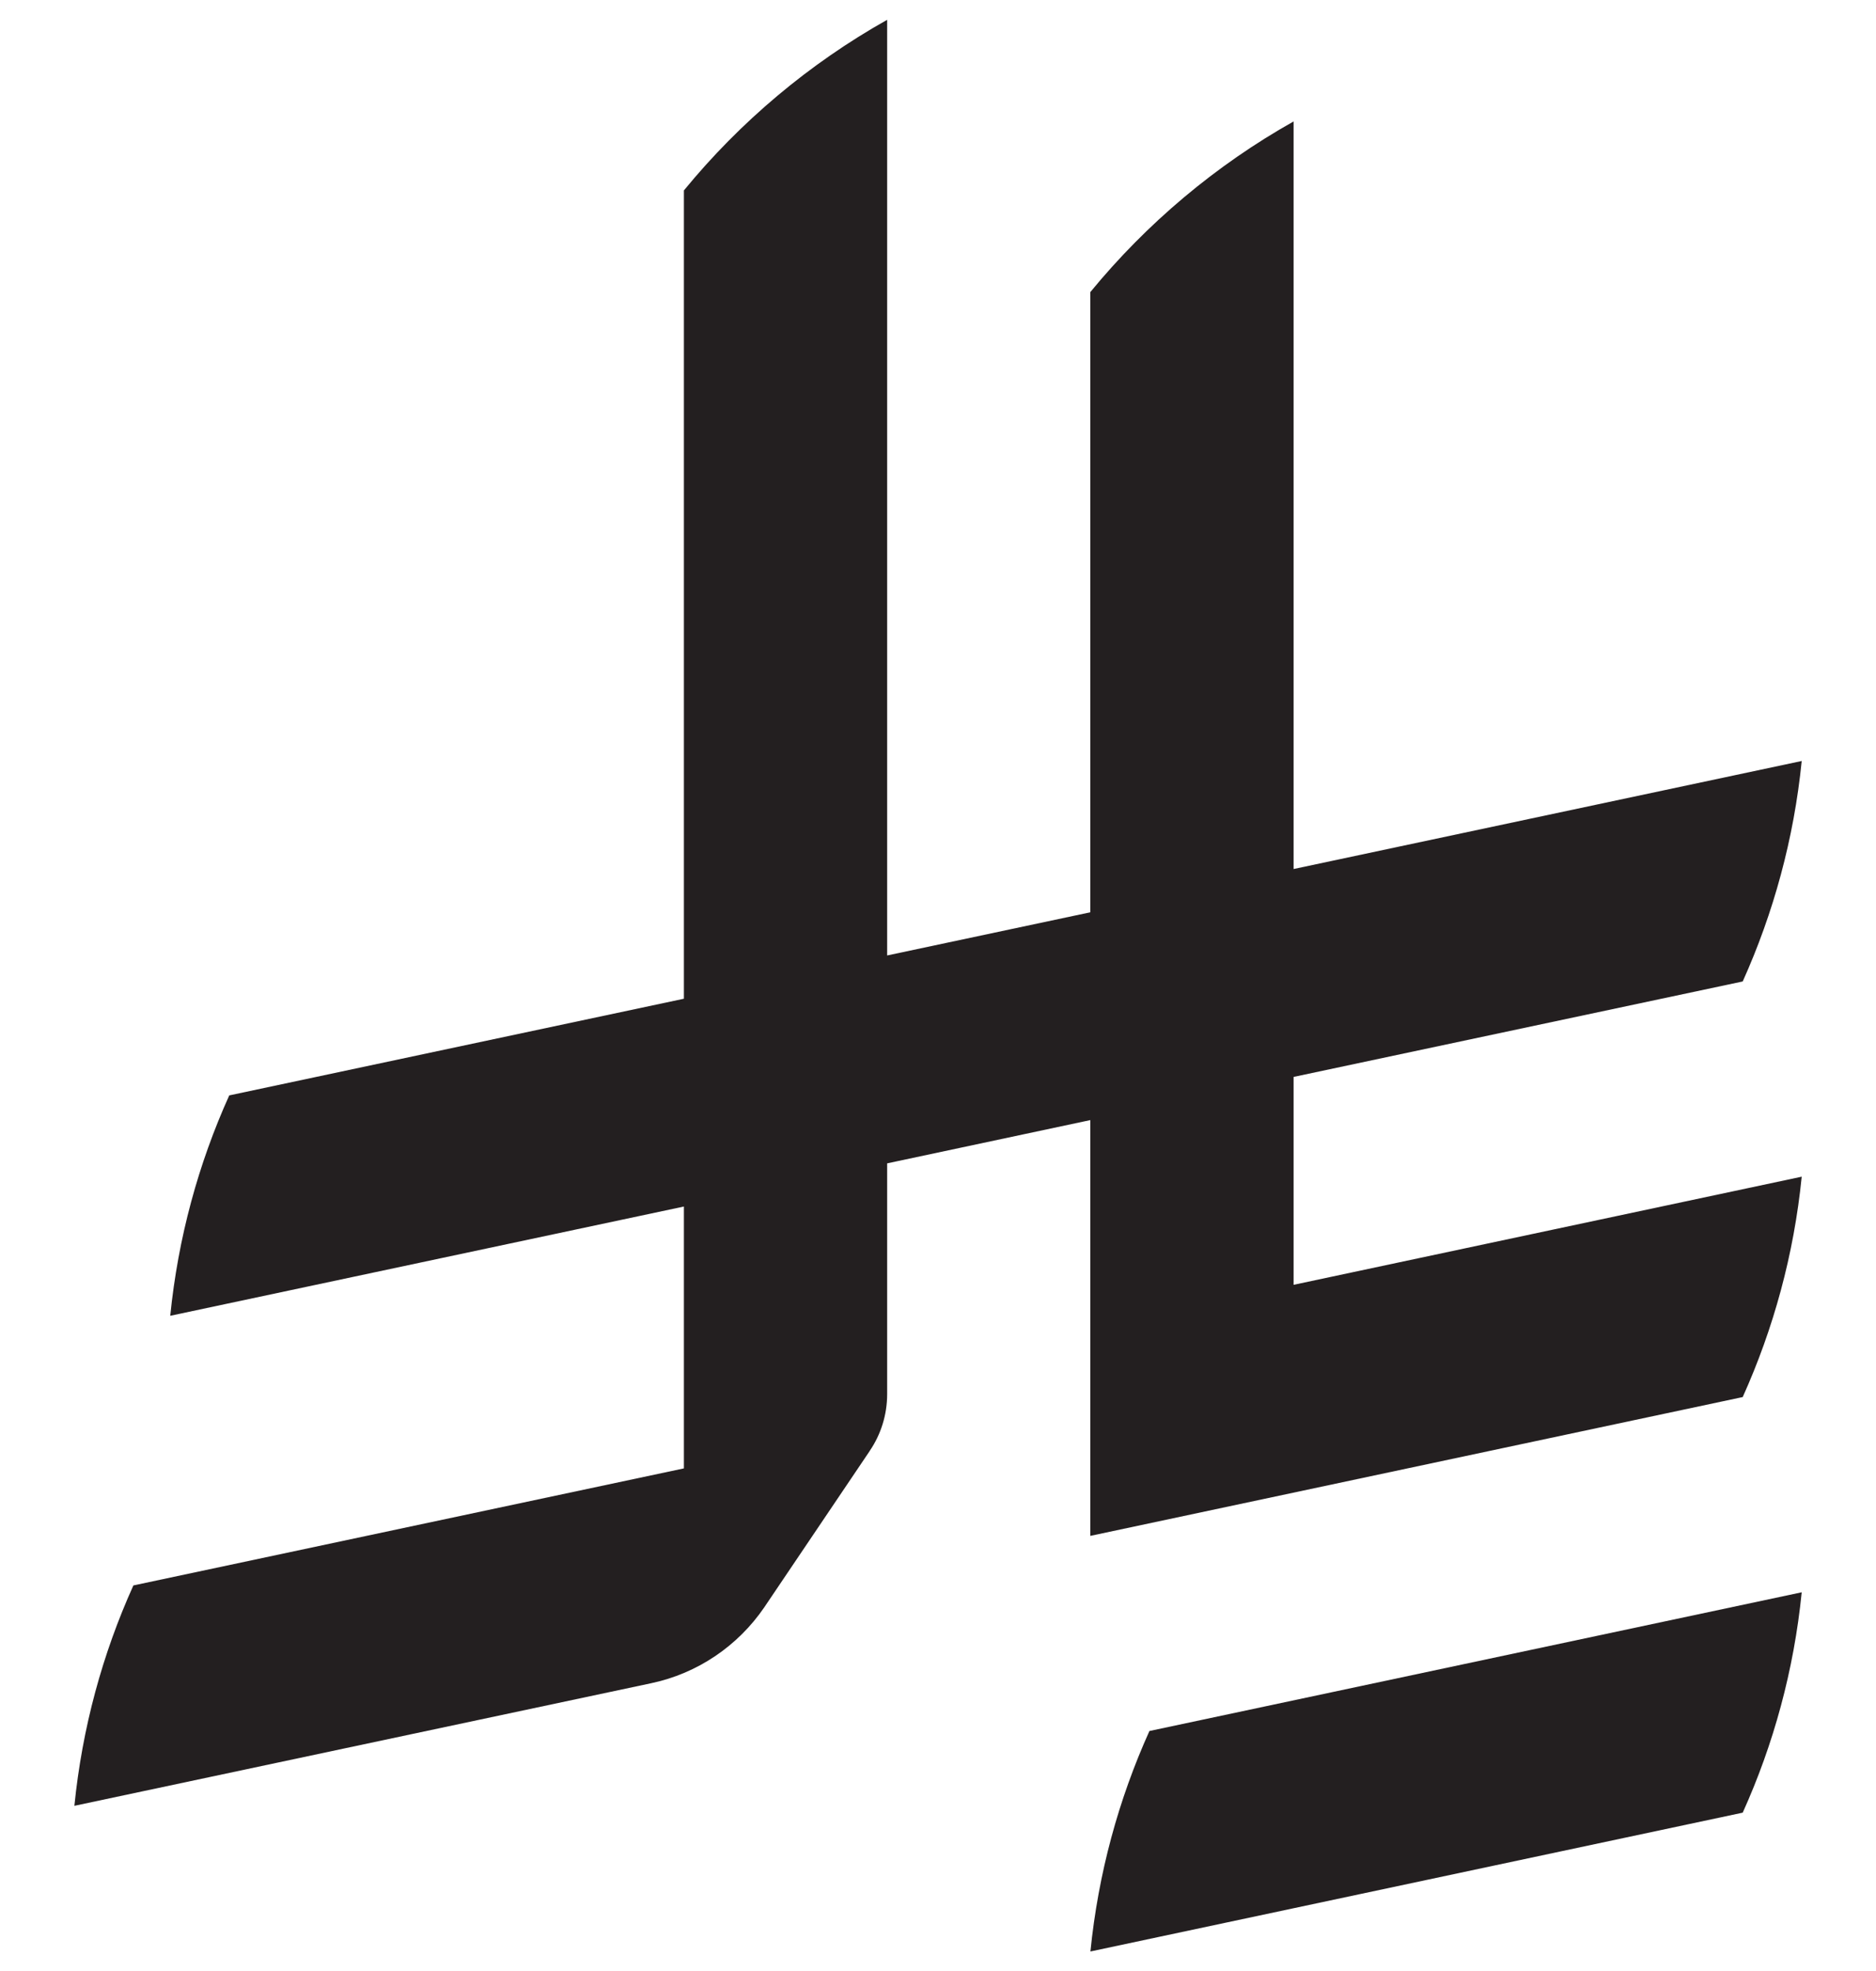 <svg width="20" height="21" viewBox="0 0 20 21" fill="none" xmlns="http://www.w3.org/2000/svg">
<g clip-path="url(#clip0_46_17770)">
<path d="M12.254 18.443C11.925 19.172 11.708 19.962 11.625 20.792L18.579 19.313C18.908 18.585 19.125 17.794 19.208 16.965L12.254 18.443Z" fill="#231F20"/>
<path d="M18.579 14.885C18.907 14.157 19.125 13.366 19.208 12.537L13.791 13.689V11.474L18.579 10.457C18.907 9.728 19.125 8.937 19.208 8.108L13.791 9.259V1.294C12.961 1.76 12.224 2.381 11.624 3.112V9.72L9.458 10.18V0.211C8.628 0.677 7.891 1.297 7.291 2.029V10.641L2.444 11.671C2.115 12.399 1.898 13.19 1.815 14.019L7.291 12.855V15.645L1.422 16.892C1.093 17.62 0.876 18.411 0.793 19.24L6.937 17.935C7.437 17.831 7.867 17.535 8.146 17.128L9.273 15.458V15.457C9.39 15.285 9.458 15.076 9.458 14.852V12.395L11.624 11.934V16.364L18.579 14.885L18.579 14.885Z" fill="#231F20"/>
</g>
<defs>
<clipPath id="clip0_46_17770">
<rect width="18.415" height="20.581" fill="white" transform="translate(0.793 0.211)"/>
</clipPath>
</defs>
</svg>

